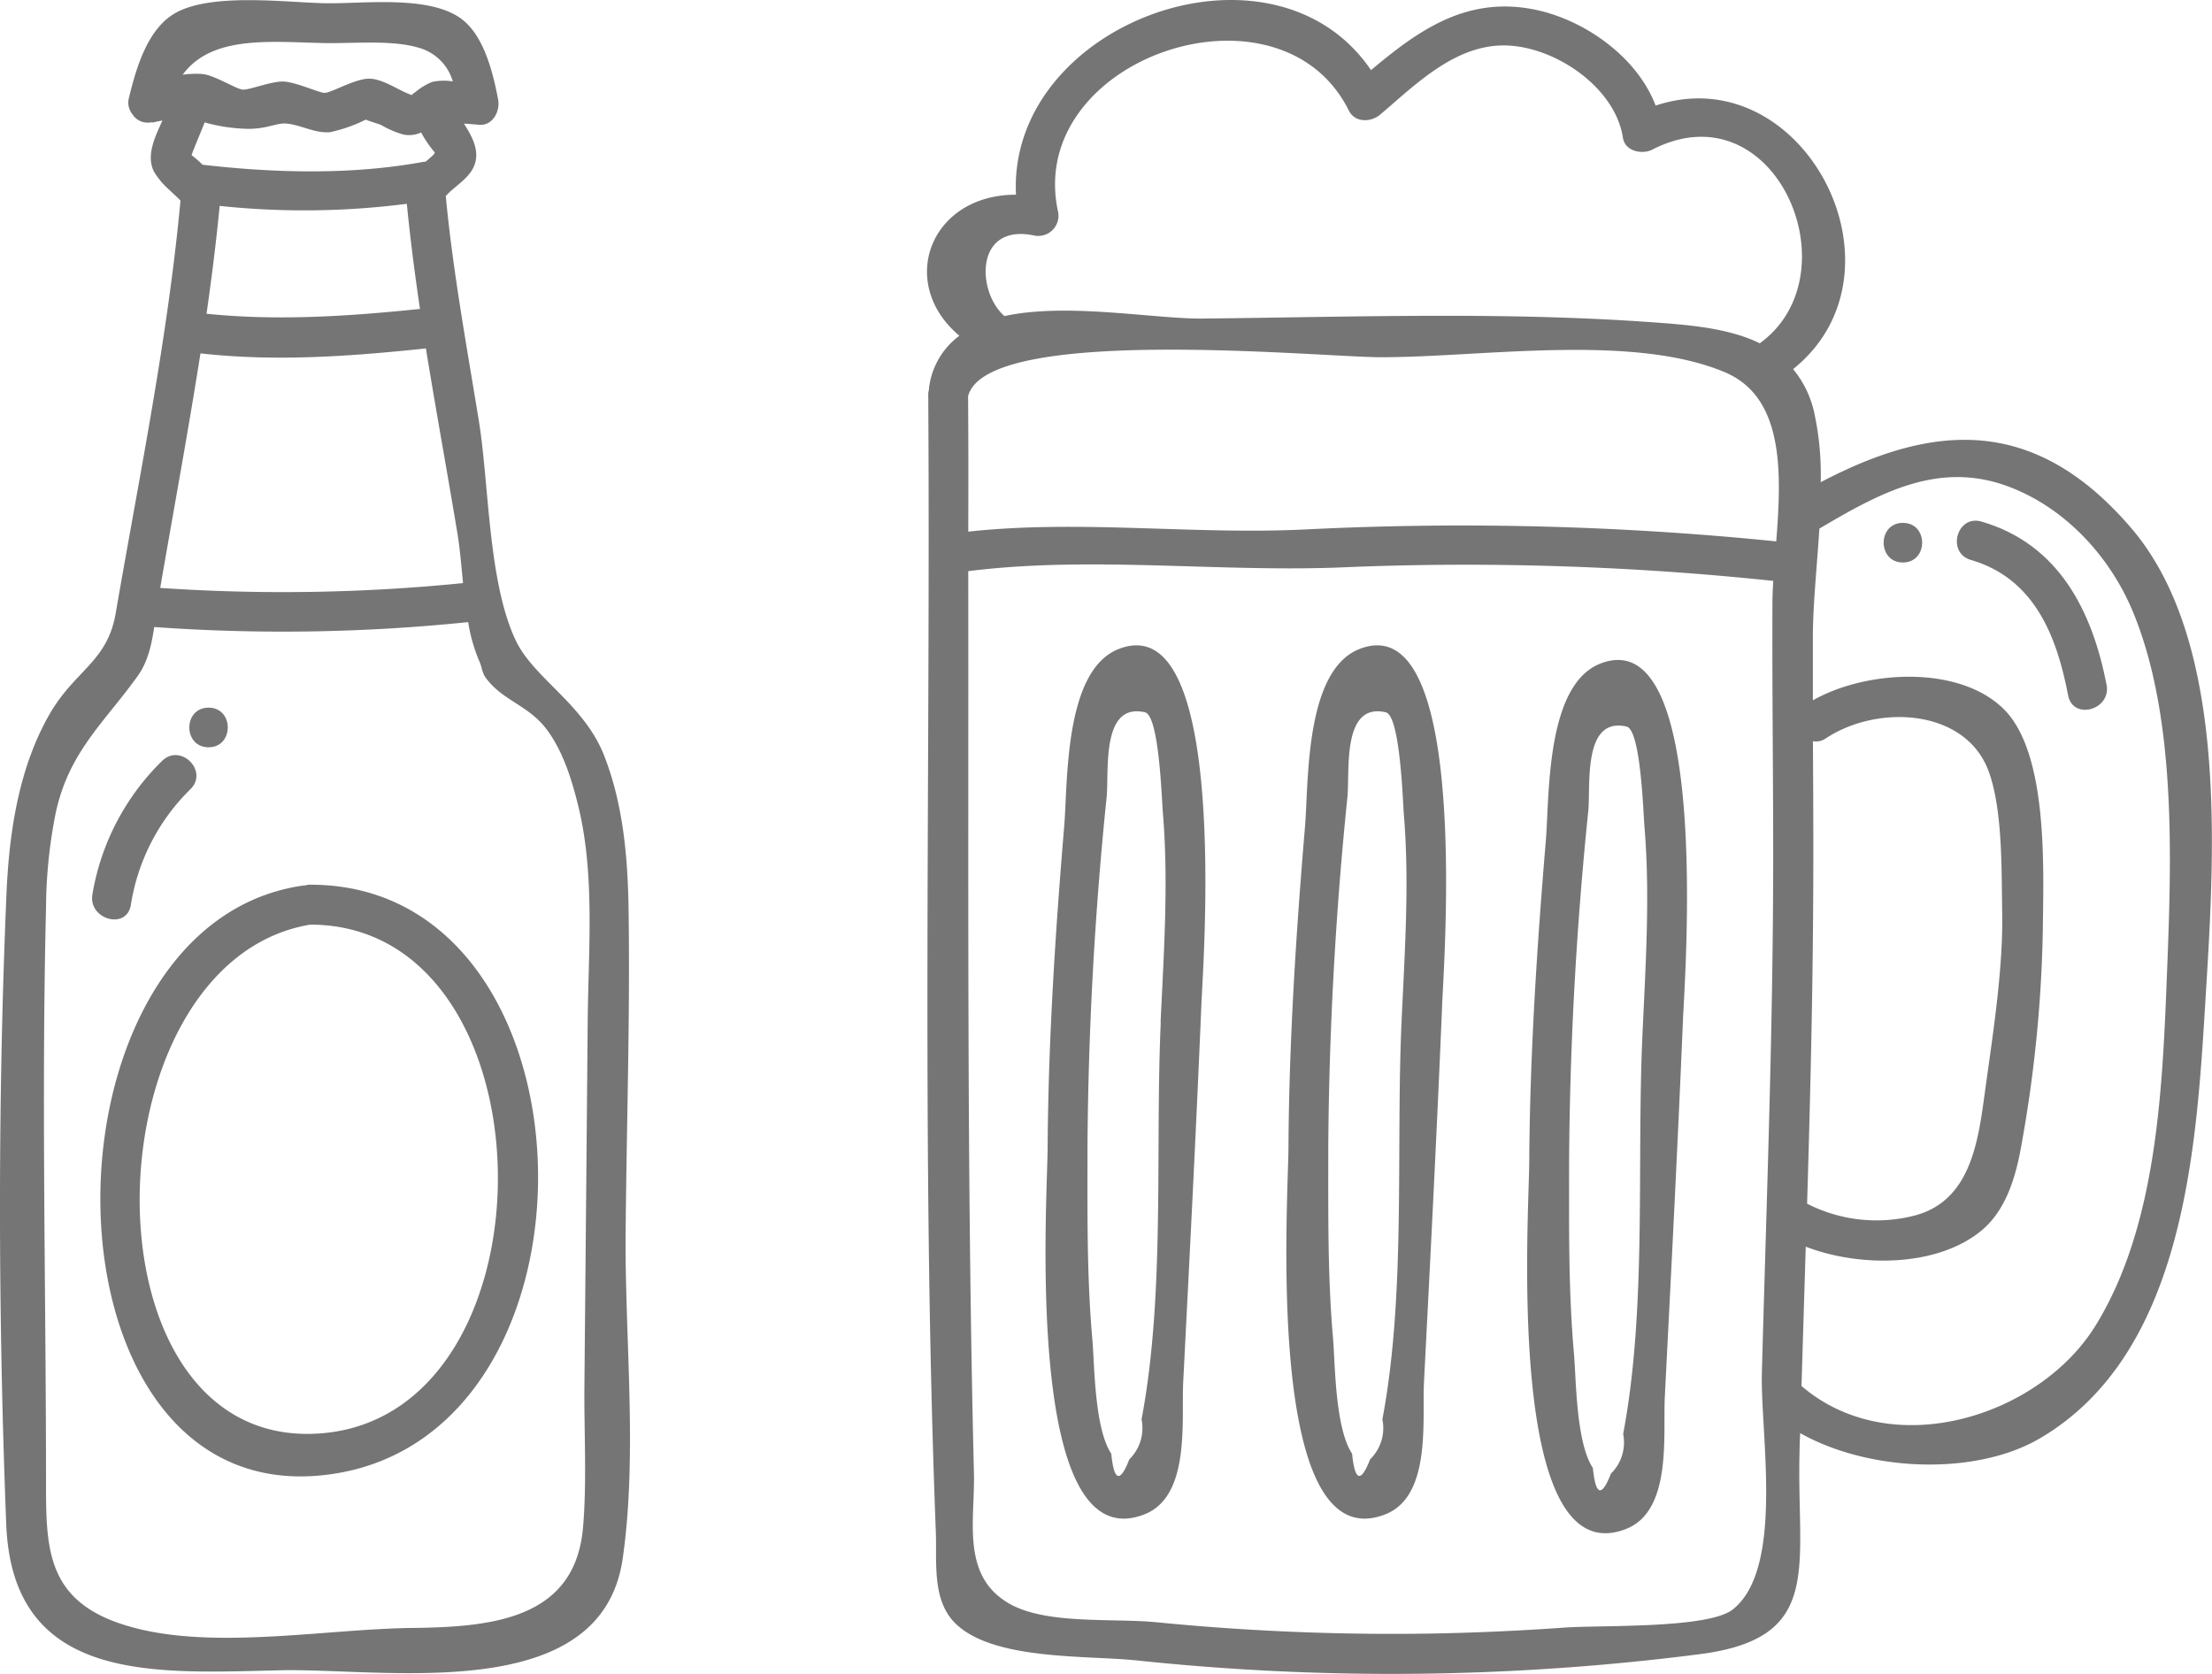 <svg xmlns="http://www.w3.org/2000/svg" viewBox="0 0 390.72 295.62"><defs><style>.cls-1{fill:#757575;}</style></defs><g id="Capa_2" data-name="Capa 2"><g id="icon"><path class="cls-1" d="M376.46,93.29c-17-19.84-34.79-18.65-54.86-8.11a51.22,51.22,0,0,0-1.21-12.6,18.27,18.27,0,0,0-3.66-7.38c21.55-17.28,1.79-55.21-24.29-46.55-3.33-8.8-13-15.48-22-17.08-11.68-2.08-20,3.87-28.27,10.82-17.34-25.54-64.19-8.33-62.71,22-15.19,0-21.06,15.62-10,24.92a13.48,13.48,0,0,0-5.37,9.31c0,.08,0,.15,0,.23a3,3,0,0,0-.13.7c.43,67-1.24,134.06,1.34,201,.21,5.41-.75,12.24,3.6,16.35,6.81,6.44,23.19,5.47,32,6.41a427.23,427.23,0,0,0,99.3-1.11c22.13-2.83,17.1-15.41,17.67-35.9,0-1.05.07-2.1.1-3.16,12.21,6.9,31.06,7.57,42.39.91,25.23-14.84,27.54-50.34,29.14-76.33C391,152.73,394.07,113.86,376.46,93.29ZM171,70c3.18-12.62,61.14-7,72.67-6.9,17.68.06,44.53-4.3,61,2.65,10.6,4.47,10,18,9.08,29.88a550.63,550.63,0,0,0-82.93-2.12c-19.89,1-40-1.76-59.79.4C171.06,86,171.06,78,171,70Zm149.22,60.92a3,3,0,0,0,2.28-.49c9.23-6.11,24.76-5.23,28.79,5.87,2.48,6.82,2.24,17.57,2.37,24.9.18,9.76-1.58,21.07-2.94,30.88-1.22,8.82-2.29,19.7-12.18,22.54a26.92,26.92,0,0,1-19.34-2c.55-18.29,1-36.58,1.08-54.87C320.33,148.8,320.28,139.87,320.23,130.93ZM182.53,41.57a3.57,3.57,0,0,0,4.33-4.32c-5.72-27,39.2-42.25,51.4-17.71,1.08,2.17,3.92,2.07,5.52.71,6-5.08,12.68-11.84,21.11-12.21,9-.4,20.39,7.09,21.78,16.3.36,2.38,3.37,3,5.17,2.1,21.76-11.22,35.87,22,19,34.2-5.7-2.8-13-3.29-19.78-3.77-26-1.82-52.49-.87-78.57-.6-8.63.09-23.92-2.86-35.06-.44C172.54,51.65,172.1,39.49,182.53,41.57ZM306.07,284.3c-4.35,3.43-23.37,2.74-29.76,3.2q-12,.86-24,1.06a424.78,424.78,0,0,1-48-2c-7.88-.78-19.73.5-26.28-3.44-8.35-5-5.76-14.84-6-23.06-1.3-53-.92-106.11-1-159.17,21.74-2.75,44.62.27,66.51-.69a516.93,516.93,0,0,1,75.68,2.41c-.07,1.24-.13,2.45-.14,3.58-.07,15,.13,30,.13,45,0,30.46-1.18,60.91-2,91.35C310.93,253.3,315.21,277.08,306.07,284.3ZM382.8,171.15c-.81,20.49-1.6,45-12.59,62.91-9.89,16.14-36,24.49-52,10.76l.75-24.61c9.62,3.73,23.49,3.6,31.22-3,4.38-3.75,6-9.86,6.93-15.24a235.25,235.25,0,0,0,3.73-37.81c.09-10.34,1.05-31.2-7-39s-24.44-6.7-33.62-1.45c0-3.7,0-7.41,0-11.12,0-5.7.72-12.46,1.15-19.22C332,87.11,342.48,81.26,354.91,86c10.15,3.84,18.07,12.68,22,22.45C384.39,126.86,383.57,151.51,382.8,171.15Z"/><path class="cls-1" d="M240.16,114.63c-9.7,3.76-9,23.57-9.64,31.3-1.59,18.85-2.81,37.77-2.93,56.69,0,8.74-4.41,73.28,17.09,64.88,8.19-3.2,6.51-16.65,6.85-23.4,1.14-22.21,2.29-44.43,3.21-66.65C255,170.3,259.77,107,240.16,114.63Zm7.4,66c-1,22.56.8,47.93-3.38,70.09a7.7,7.7,0,0,1-2.17,7.06c-1.63,4.22-2.7,3.87-3.18-1-3-4.51-3-15.82-3.35-20.18-1-11.26-.85-22.62-.86-33.92.14-20.6,1.28-41.36,3.38-61.86.46-4.44-1.05-16.79,6.77-15,2.5.57,3,15.13,3.18,17.8C249,155.82,248.11,168.36,247.56,180.62Z"/><path class="cls-1" d="M197.63,114.63c-9.7,3.76-9,23.57-9.65,31.3-1.58,18.85-2.8,37.77-2.93,56.69,0,8.74-4.4,73.28,17.09,64.88,8.2-3.2,6.51-16.65,6.86-23.4,1.13-22.21,2.28-44.43,3.21-66.65C212.5,170.3,217.24,107,197.63,114.63Zm7.4,66c-1,22.56.8,47.93-3.39,70.09a7.72,7.72,0,0,1-2.16,7.06q-2.46,6.33-3.19-1c-3-4.51-2.95-15.82-3.34-20.18-1-11.26-.86-22.62-.86-33.92.13-20.6,1.27-41.36,3.38-61.86.46-4.44-1.06-16.79,6.77-15,2.5.57,2.95,15.13,3.17,17.8C206.43,155.82,205.57,168.36,205,180.62Z"/><path class="cls-1" d="M282.7,117.21c-9.7,3.76-9,23.57-9.65,31.29-1.58,18.86-2.81,37.78-2.93,56.7,0,8.74-4.4,73.28,17.09,64.88,8.2-3.21,6.51-16.65,6.86-23.4,1.13-22.21,2.28-44.43,3.21-66.65C297.57,172.88,302.31,109.61,282.7,117.21Zm7.4,66c-1,22.56.8,47.92-3.39,70.09a7.7,7.7,0,0,1-2.16,7q-2.46,6.35-3.19-1c-3-4.51-2.95-15.82-3.34-20.18-1-11.27-.86-22.62-.86-33.92.13-20.61,1.27-41.36,3.38-61.86.46-4.44-1.06-16.79,6.77-15,2.5.57,2.95,15.13,3.17,17.8C291.5,158.39,290.64,170.94,290.1,183.2Z"/><path class="cls-1" d="M350,92.13c-4.36-1.27-6.22,5.52-1.87,6.78,11.25,3.27,15.18,13.5,17.18,23.93.85,4.44,7.64,2.56,6.79-1.87C369.57,107.94,363.68,96.11,350,92.13Z"/><path class="cls-1" d="M336.12,92.36c-4.53,0-4.53,7,0,7S340.66,92.36,336.12,92.36Z"/><path class="cls-1" d="M110.51,217.67c.17-19,.8-38,.52-57-.14-9.19-.93-18.51-4.3-27.16-3.55-9.11-12.43-13.69-15.6-20.32C86.2,102.9,86.4,85.42,84.57,74.25,82.43,61.12,80,47.91,78.74,34.64c1.35-1.57,3.73-2.86,4.8-4.89,1.42-2.71,0-5.45-1.6-7.92.78.05,1.63.12,2.66.21,2.45.23,3.77-2.42,3.39-4.45-.88-4.65-2.48-11.31-6.52-14.28C75.71-.93,64,.71,57.38.57,50.5.43,37.47-1.3,31.05,2.26c-5,2.77-7,9.79-8.27,15a3.27,3.27,0,0,0,.62,2.93,3.14,3.14,0,0,0,3.18,1.43h.15c.13,0,.24,0,.38,0a14.28,14.28,0,0,1,1.58-.32c-1.3,2.86-2.92,6.14-1.5,9a13.36,13.36,0,0,0,2.69,3.21c.58.57,1.19,1.11,1.77,1.68l.23.26c-2.27,24.42-7.29,48.77-11.45,72.91C18.93,117,13.2,118.35,8.67,126.3c-5.31,9.34-7,20.44-7.5,31-1.59,36.95-1.51,75-.07,111.93,1.1,28.35,26.52,26.29,48.49,25.81,18.49-.41,56.63,6.4,60.4-19.73C112.65,256.89,110.34,236.29,110.51,217.67ZM81.79,103a318.52,318.52,0,0,1-53.49.85c2.37-13.75,4.93-27.57,7.11-41.43,13.34,1.5,26.51.52,39.82-.87C77,72.46,79,83.37,80.8,94.24,81.23,96.83,81.48,99.86,81.79,103ZM44.07,22.76c3.33-.06,4.92-1.13,6.65-.92,2.61.3,4.86,1.7,7.52,1.52a26.26,26.26,0,0,0,6.36-2.23c.69.31,2.42.78,2.82,1a15.91,15.91,0,0,0,3.86,1.64,5.08,5.08,0,0,0,3.11-.37,19.4,19.4,0,0,0,2.31,3.41l.11.21c-.13.16-.26.33-.34.41-.42.4-.86.77-1.31,1.14-.09,0-.17,0-.26,0-12.76,2.36-26.28,2-39.11.53h0a20.48,20.48,0,0,0-1.93-1.68s0-.05,0-.08c.12-.36.24-.7.38-1,.61-1.58,1.3-3.13,1.91-4.72A30.2,30.2,0,0,0,44.07,22.76ZM38.8,36.37A141.71,141.71,0,0,0,71.86,36c.61,6.2,1.41,12.39,2.32,18.57-12.6,1.3-25.07,2.14-37.7.85C37.39,49.08,38.19,42.73,38.8,36.37ZM57.38,7.61c4.88.09,11.72-.58,16.39.77a8.67,8.67,0,0,1,6.21,6,10,10,0,0,0-3.65.09,11.38,11.38,0,0,0-2.94,1.78,3.52,3.52,0,0,0-.67.54C70.43,16,67.81,14,65.34,13.9s-6.76,2.48-8,2.51c-.93,0-5-1.88-7.17-2s-6.1,1.51-7.29,1.42-4.83-2.47-7-2.74a15.92,15.92,0,0,0-3.62.11C37.44,6.15,47.8,7.42,57.38,7.61Zm46.43,172.73q-.28,32.16-.58,64.32c-.08,8.25.45,16.79-.23,25-1.32,16.16-15.65,17.74-30,17.9-15.27.16-34.95,3.91-49.64-.12C8.42,283.38,8.13,274.13,8.13,262.31c0-34-.83-68,0-102a87.7,87.7,0,0,1,1.74-16.86c2.37-10.74,8.6-15.86,14.48-24.08,1.77-2.48,2.43-5.5,2.89-8.61a319.07,319.07,0,0,0,55.46-.87,29.22,29.22,0,0,0,2,7c.47,1,.41,1.91,1.14,2.89,3.12,4.19,7.77,4.78,11.08,9.55,2.7,3.87,4.14,8.62,5.25,13.15C105.12,154.63,103.92,168,103.81,180.34Z"/><path class="cls-1" d="M54.51,156.28a2.84,2.84,0,0,0-.67.14,2.28,2.28,0,0,0-.27,0c-48.77,6.91-48.34,111.4,4.78,104C109.2,253.39,106.53,155.81,54.51,156.28Zm2.85,96.85C13.41,257.44,15,170,54.78,163.33,98,163.3,99.11,249,57.36,253.13Z"/><path class="cls-1" d="M23.11,159.86a36.56,36.56,0,0,1,10.54-20.47c3.23-3.19-1.75-8.16-5-5A42.88,42.88,0,0,0,16.32,158C15.59,162.42,22.37,164.33,23.11,159.86Z"/><path class="cls-1" d="M36.84,132c4.52,0,4.53-7,0-7S32.3,132,36.84,132Z"/></g></g></svg>